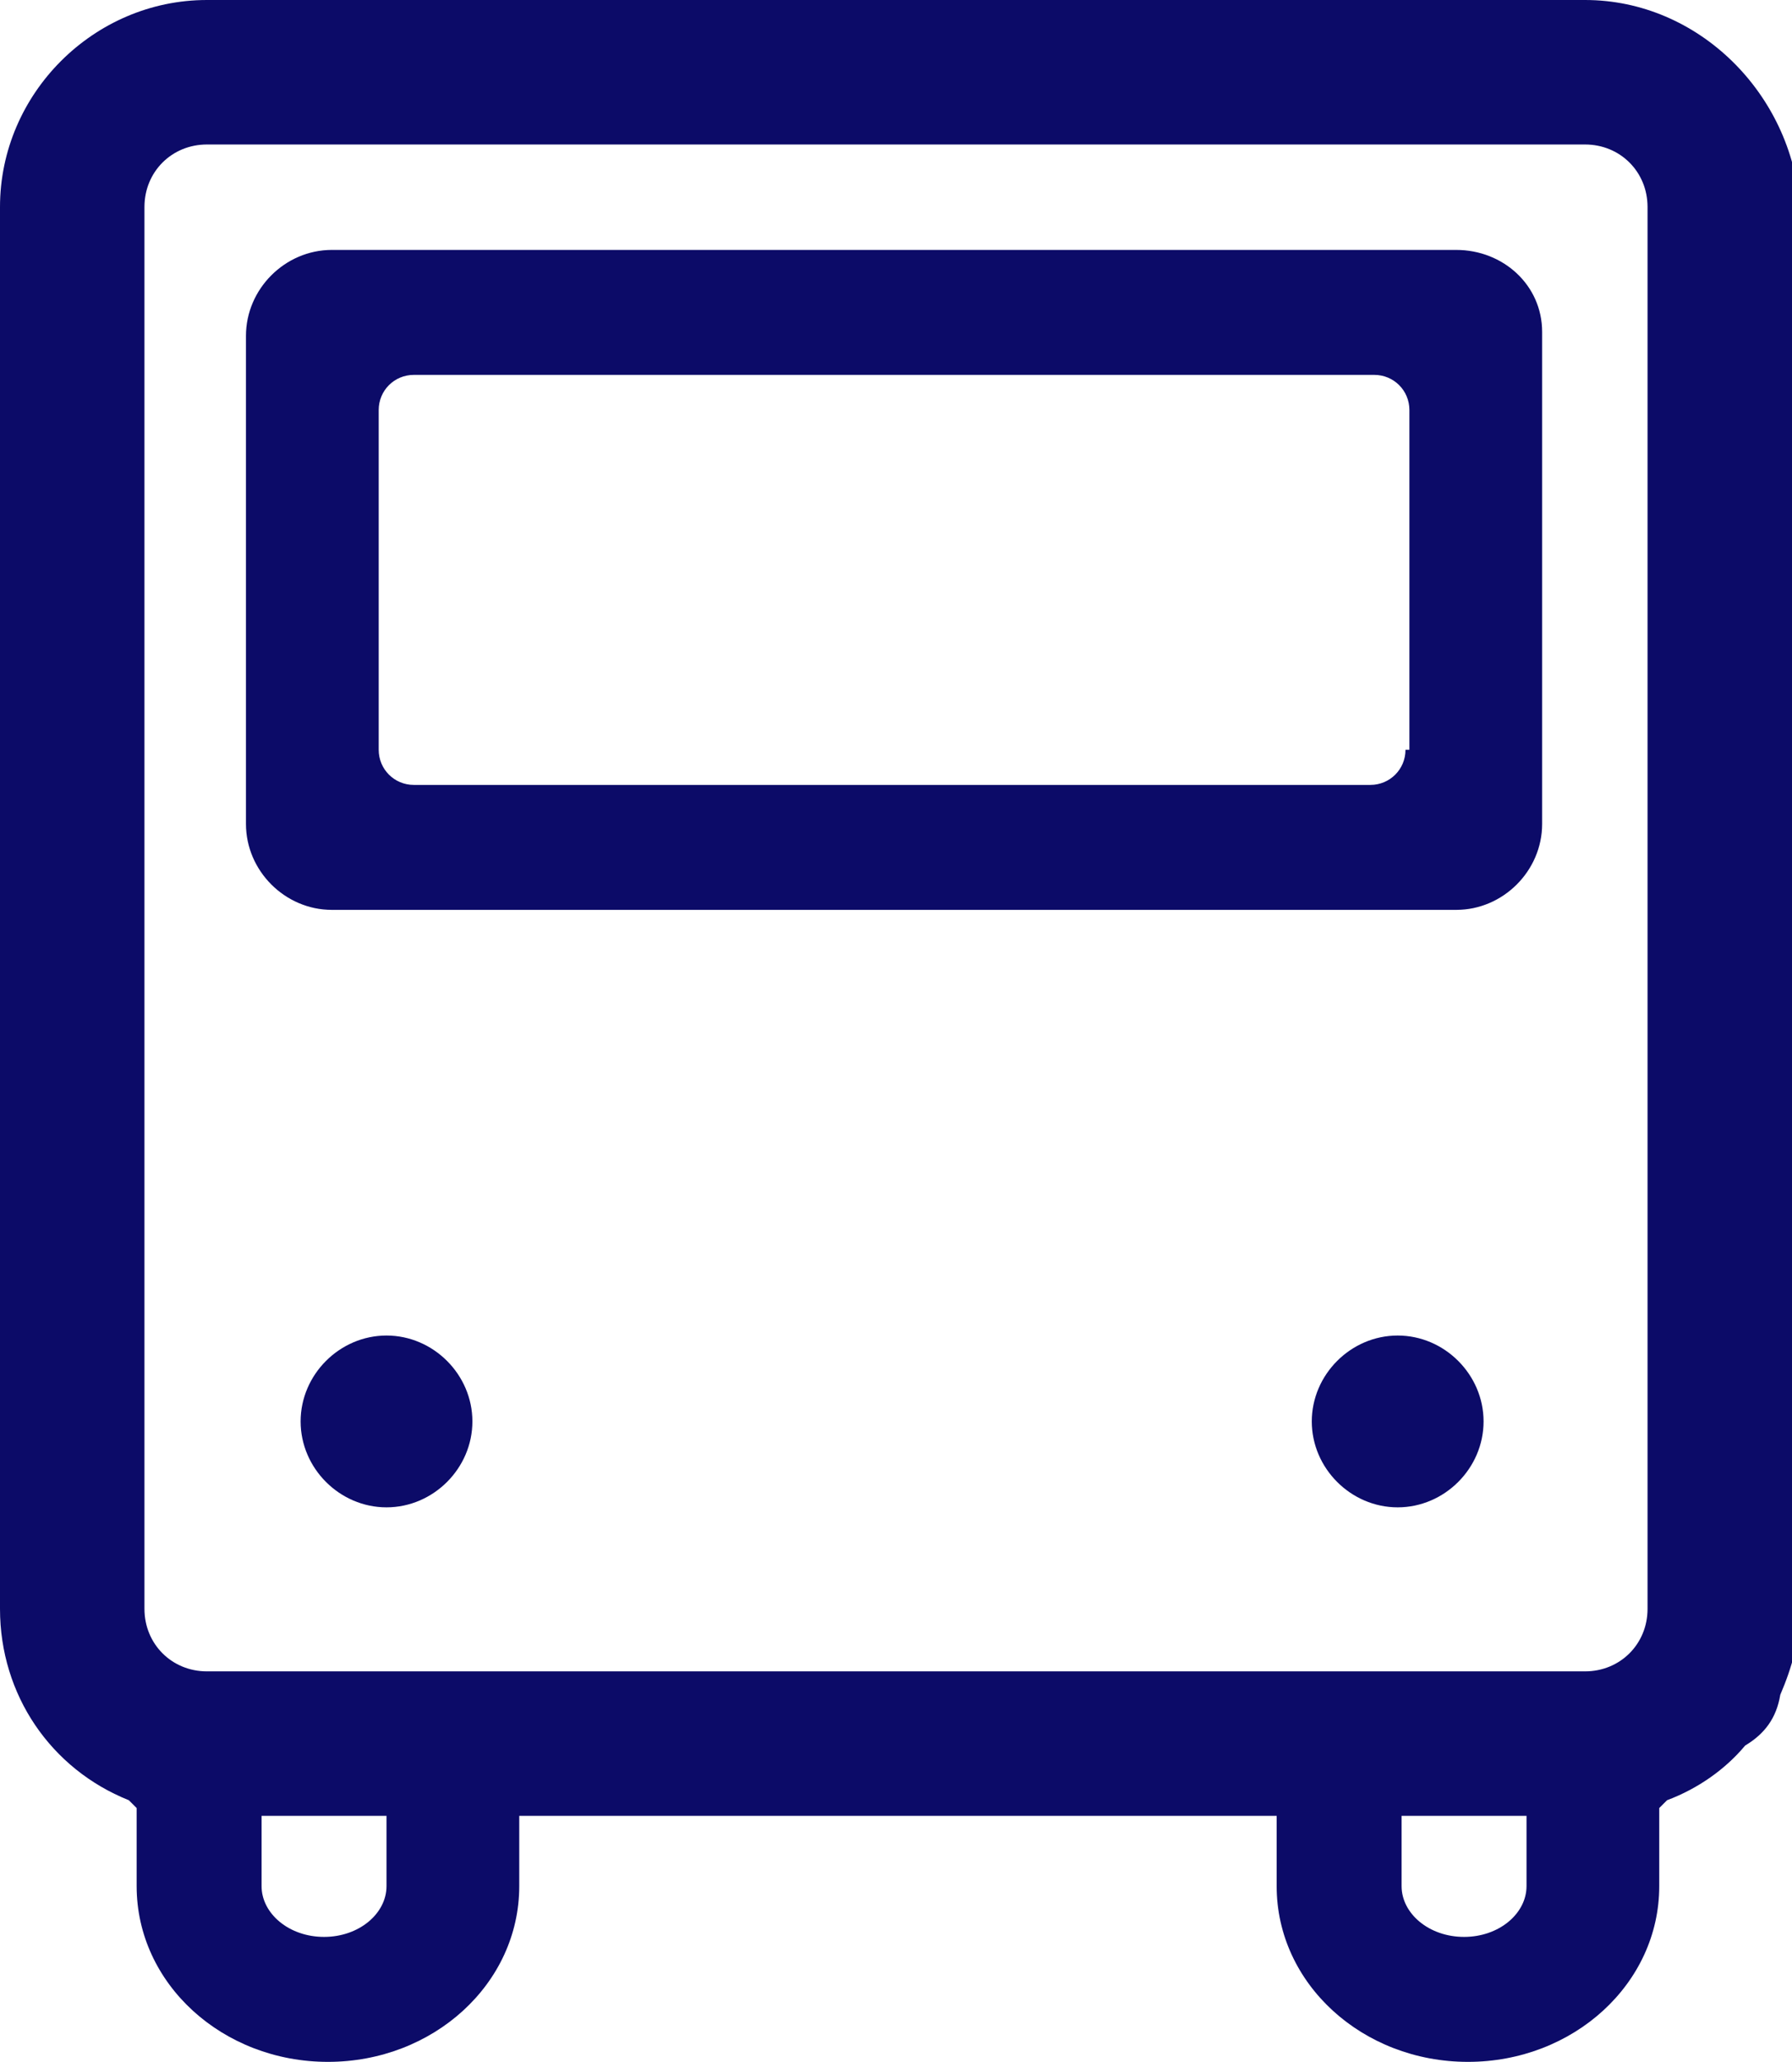 <svg xmlns="http://www.w3.org/2000/svg" xmlns:xlink="http://www.w3.org/1999/xlink" viewBox="0 0 45.9 52.8"><defs><path id="a" d="M-243.1-601.6c-1.2 0-2.2 1-2.2 2.2 0 1.2 1 2.1 2.2 2.2 1.2 0 2.2-1 2.2-2.2 0-1.2-1-2.2-2.2-2.2"/></defs><clipPath id="b"><use xlink:href="#a" overflow="visible"/></clipPath><g clip-path="url(#b)"><defs><path id="c" d="M-695.9-1484.1h1440v3021h-1440z"/></defs><clipPath id="d"><use xlink:href="#c" overflow="visible"/></clipPath><path clip-path="url(#d)" fill="#0c0b68" d="M-250.3-606.6h14.3v14.3h-14.3z"/></g><defs><path id="e" d="M-269-601.6c-1.2 0-2.2 1-2.2 2.2 0 1.2 1 2.1 2.2 2.2 1.2 0 2.2-1 2.2-2.2-.1-1.2-1-2.2-2.2-2.2"/></defs><clipPath id="f"><use xlink:href="#e" overflow="visible"/></clipPath><g clip-path="url(#f)"><defs><path id="g" d="M-695.9-1484.1h1440v3021h-1440z"/></defs><clipPath id="h"><use xlink:href="#g" overflow="visible"/></clipPath><path clip-path="url(#h)" fill="#0c0b68" d="M-276.2-606.6h14.3v14.3h-14.3z"/></g><defs><path id="i" d="M-278.9-635.8h45.9v52.8h-45.9z"/></defs><clipPath id="j"><use xlink:href="#i" overflow="visible"/></clipPath><g clip-path="url(#j)"><defs><path id="k" d="M-695.9-1484.1h1440v3021h-1440z"/></defs><clipPath id="l"><use xlink:href="#k" overflow="visible"/></clipPath><g clip-path="url(#l)"><defs><path id="m" d="M-278.9-636.1h46v54h-46z"/></defs><clipPath id="n"><use xlink:href="#m" overflow="visible"/></clipPath><g clip-path="url(#n)"><defs><path id="o" d="M-238.3-635.8h-35.3c-2.9 0-5.3 2.4-5.3 5.3v35.9c0 2.2 1.3 4.1 3.3 4.9l.2.2v2c0 2.5 2.2 4.5 4.9 4.5s4.9-2 4.9-4.5v-1.8h19.4v1.8c0 2.5 2.2 4.5 4.9 4.5s4.9-2 4.9-4.5v-2l.2-.2c.8-.3 1.5-.8 2-1.4.5-.3.8-.7.9-1.3.3-.7.5-1.4.5-2.2v-35.9c-.2-2.9-2.6-5.3-5.5-5.3zm-30.7 48.3c0 .7-.7 1.3-1.6 1.3-.9 0-1.6-.6-1.6-1.3v-1.8h3.2v1.8zm29.1 0c0 .7-.7 1.3-1.6 1.3-.9 0-1.6-.6-1.6-1.3v-1.8h3.2v1.8zm3.1-7.1c0 .9-.7 1.6-1.6 1.6h-35.3c-.9 0-1.6-.7-1.6-1.6v-35.9c0-.9.7-1.6 1.6-1.6h35.3c.9 0 1.6.7 1.6 1.6v35.9z"/></defs><clipPath id="p"><use xlink:href="#o" overflow="visible"/></clipPath><g clip-path="url(#p)"><defs><path id="q" d="M-278.9-636.1h46v54h-46z"/></defs><clipPath id="r"><use xlink:href="#q" overflow="visible"/></clipPath><path clip-path="url(#r)" fill="#0c0b68" d="M-283.9-640.8h55.9v62.8h-55.9z"/></g></g></g></g><defs><path id="s" d="M-241.7-629.4h-28.8c-1.2 0-2.2 1-2.2 2.2v12.5c0 1.2 1 2.2 2.2 2.2h28.8c1.2 0 2.2-1 2.2-2.2v-12.5c0-1.3-1-2.2-2.2-2.2zm-1.2 12.7c0 .5-.4.9-.9.9h-24.6c-.5 0-.9-.4-.9-.9v-8.7c0-.5.4-.9.9-.9h24.6c.5 0 .9.4.9.9v8.7z"/></defs><clipPath id="t"><use xlink:href="#s" overflow="visible"/></clipPath><g clip-path="url(#t)"><defs><path id="u" d="M-695.9-1484.1h1440v3021h-1440z"/></defs><clipPath id="v"><use xlink:href="#u" overflow="visible"/></clipPath><path clip-path="url(#v)" fill="#0c0b68" d="M-277.6-634.4h43.1v26.9h-43.1z"/></g><defs><path id="w" d="M-243.1-601.6c-1.2 0-2.2 1-2.2 2.2 0 1.2 1 2.1 2.2 2.2 1.2 0 2.2-1 2.2-2.2 0-1.2-1-2.2-2.2-2.2"/></defs><clipPath id="x"><use xlink:href="#w" overflow="visible"/></clipPath><g clip-path="url(#x)"><defs><path id="y" d="M-695.9-1484.1h1440v3021h-1440z"/></defs><clipPath id="z"><use xlink:href="#y" overflow="visible"/></clipPath><path clip-path="url(#z)" fill="#0c0b68" d="M-250.3-606.6h14.3v14.3h-14.3z"/></g><defs><path id="A" d="M-269-601.6c-1.2 0-2.2 1-2.2 2.2 0 1.2 1 2.1 2.2 2.2 1.2 0 2.2-1 2.2-2.2-.1-1.2-1-2.2-2.2-2.2"/></defs><clipPath id="B"><use xlink:href="#A" overflow="visible"/></clipPath><g clip-path="url(#B)"><defs><path id="C" d="M-695.9-1484.1h1440v3021h-1440z"/></defs><clipPath id="D"><use xlink:href="#C" overflow="visible"/></clipPath><path clip-path="url(#D)" fill="#0c0b68" d="M-276.2-606.6h14.3v14.3h-14.3z"/></g><defs><path id="E" d="M-278.9-635.8h45.9v52.8h-45.9z"/></defs><clipPath id="F"><use xlink:href="#E" overflow="visible"/></clipPath><g clip-path="url(#F)"><defs><path id="G" d="M-695.9-1484.1h1440v3021h-1440z"/></defs><clipPath id="H"><use xlink:href="#G" overflow="visible"/></clipPath><g clip-path="url(#H)"><defs><path id="I" d="M-278.9-636.1h46v54h-46z"/></defs><clipPath id="J"><use xlink:href="#I" overflow="visible"/></clipPath><g clip-path="url(#J)"><defs><path id="K" d="M-238.3-635.8h-35.3c-2.9 0-5.3 2.4-5.3 5.3v35.9c0 2.2 1.3 4.1 3.3 4.9l.2.2v2c0 2.5 2.2 4.5 4.9 4.5s4.9-2 4.9-4.5v-1.8h19.4v1.8c0 2.5 2.2 4.5 4.9 4.5s4.9-2 4.9-4.5v-2l.2-.2c.8-.3 1.5-.8 2-1.4.5-.3.8-.7.9-1.3.3-.7.5-1.4.5-2.2v-35.9c-.2-2.9-2.6-5.3-5.5-5.3zm-30.7 48.3c0 .7-.7 1.3-1.6 1.3-.9 0-1.6-.6-1.6-1.3v-1.8h3.2v1.8zm29.1 0c0 .7-.7 1.3-1.6 1.3-.9 0-1.6-.6-1.6-1.3v-1.8h3.2v1.8zm3.1-7.1c0 .9-.7 1.6-1.6 1.6h-35.3c-.9 0-1.6-.7-1.6-1.6v-35.9c0-.9.7-1.6 1.6-1.6h35.3c.9 0 1.6.7 1.6 1.6v35.9z"/></defs><clipPath id="L"><use xlink:href="#K" overflow="visible"/></clipPath><g clip-path="url(#L)"><defs><path id="M" d="M-278.9-636.1h46v54h-46z"/></defs><clipPath id="N"><use xlink:href="#M" overflow="visible"/></clipPath><path clip-path="url(#N)" fill="#0c0b68" d="M-283.9-640.8h55.9v62.8h-55.9z"/></g></g></g></g><defs><path id="O" d="M-241.7-629.4h-28.8c-1.2 0-2.2 1-2.2 2.2v12.5c0 1.2 1 2.2 2.2 2.2h28.8c1.2 0 2.2-1 2.2-2.2v-12.5c0-1.3-1-2.2-2.2-2.2zm-1.2 12.7c0 .5-.4.9-.9.9h-24.6c-.5 0-.9-.4-.9-.9v-8.7c0-.5.4-.9.9-.9h24.6c.5 0 .9.4.9.9v8.7z"/></defs><clipPath id="P"><use xlink:href="#O" overflow="visible"/></clipPath><g clip-path="url(#P)"><defs><path id="Q" d="M-695.9-1484.1h1440v3021h-1440z"/></defs><clipPath id="R"><use xlink:href="#Q" overflow="visible"/></clipPath><path clip-path="url(#R)" fill="#0c0b68" d="M-277.6-634.4h43.1v26.9h-43.1z"/></g><defs><path id="S" d="M39.4 771.9c-1.2 0-2.2 1-2.2 2.2 0 1.2 1 2.1 2.2 2.2 1.2 0 2.2-1 2.2-2.2 0-1.2-1-2.2-2.2-2.2"/></defs><clipPath id="T"><use xlink:href="#S" overflow="visible"/></clipPath><g clip-path="url(#T)"><defs><path id="U" d="M-413.4-110.6h1440v3021h-1440z"/></defs><clipPath id="V"><use xlink:href="#U" overflow="visible"/></clipPath><path clip-path="url(#V)" fill="#0c0b68" d="M32.2 766.9h14.3v14.3H32.2z"/></g><g><defs><path id="W" d="M13.5 771.9c-1.2 0-2.2 1-2.2 2.2 0 1.2 1 2.1 2.2 2.2 1.2 0 2.2-1 2.2-2.2-.1-1.2-1-2.2-2.2-2.2"/></defs><clipPath id="X"><use xlink:href="#W" overflow="visible"/></clipPath><g clip-path="url(#X)"><defs><path id="Y" d="M-413.4-110.6h1440v3021h-1440z"/></defs><clipPath id="Z"><use xlink:href="#Y" overflow="visible"/></clipPath><path clip-path="url(#Z)" fill="#0c0b68" d="M6.3 766.9h14.3v14.3H6.3z"/></g></g><g><defs><path id="aa" d="M3.6 737.7h45.9v52.8H3.6z"/></defs><clipPath id="ab"><use xlink:href="#aa" overflow="visible"/></clipPath><g clip-path="url(#ab)"><defs><path id="ac" d="M-413.4-110.6h1440v3021h-1440z"/></defs><clipPath id="ad"><use xlink:href="#ac" overflow="visible"/></clipPath><g clip-path="url(#ad)"><defs><path id="ae" d="M3.6 737.4h46v54h-46z"/></defs><clipPath id="af"><use xlink:href="#ae" overflow="visible"/></clipPath><g clip-path="url(#af)"><defs><path id="ag" d="M44.2 737.7H8.8c-2.9 0-5.3 2.4-5.3 5.3v35.9c0 2.2 1.3 4.1 3.3 4.9l.2.2v2c0 2.5 2.2 4.5 4.9 4.5s4.9-2 4.9-4.5v-1.8h19.4v1.8c0 2.5 2.2 4.5 4.9 4.5s4.9-2 4.9-4.5v-2l.2-.2c.8-.3 1.5-.8 2-1.4.5-.3.8-.7.9-1.3.3-.7.5-1.4.5-2.2V743c-.1-2.9-2.5-5.3-5.4-5.3zM13.5 786c0 .7-.7 1.3-1.6 1.3-.9 0-1.6-.6-1.6-1.3v-1.8h3.2v1.8zm29.1 0c0 .7-.7 1.3-1.6 1.3-.9 0-1.6-.6-1.6-1.3v-1.8h3.2v1.8zm3.1-7.1c0 .9-.7 1.6-1.6 1.6H8.8c-.9 0-1.6-.7-1.6-1.6V743c0-.9.7-1.6 1.6-1.6h35.3c.9 0 1.6.7 1.6 1.6v35.9z"/></defs><clipPath id="ah"><use xlink:href="#ag" overflow="visible"/></clipPath><g clip-path="url(#ah)"><defs><path id="ai" d="M3.6 737.4h46v54h-46z"/></defs><clipPath id="aj"><use xlink:href="#ai" overflow="visible"/></clipPath><path clip-path="url(#aj)" fill="#0c0b68" d="M-1.4 732.7h55.9v62.8H-1.4z"/></g></g></g></g></g><g><defs><path id="ak" d="M40.8 744.1H12c-1.2 0-2.2 1-2.2 2.2v12.5c0 1.2 1 2.2 2.2 2.2h28.8c1.2 0 2.2-1 2.2-2.2v-12.5c0-1.3-1-2.2-2.2-2.2zm-1.2 12.7c0 .5-.4.9-.9.9H14.1c-.5 0-.9-.4-.9-.9v-8.7c0-.5.4-.9.9-.9h24.6c.5 0 .9.4.9.9v8.7z"/></defs><clipPath id="al"><use xlink:href="#ak" overflow="visible"/></clipPath><g clip-path="url(#al)"><defs><path id="am" d="M-413.4-110.6h1440v3021h-1440z"/></defs><clipPath id="an"><use xlink:href="#am" overflow="visible"/></clipPath><path clip-path="url(#an)" fill="#0c0b68" d="M4.9 739.1H48V766H4.9z"/></g></g><g><defs><path id="ao" d="M-244.2-601.6c-1.2 0-2.2 1-2.2 2.2 0 1.2 1 2.1 2.2 2.2 1.2 0 2.2-1 2.2-2.2 0-1.2-1-2.2-2.2-2.2"/></defs><clipPath id="ap"><use xlink:href="#ao" overflow="visible"/></clipPath><g clip-path="url(#ap)"><defs><path id="aq" d="M-697-1484.1H743v3021H-697z"/></defs><clipPath id="ar"><use xlink:href="#aq" overflow="visible"/></clipPath><path clip-path="url(#ar)" fill="#0c0b68" d="M-251.4-606.6h14.3v14.3h-14.3z"/></g></g><g><defs><path id="as" d="M-270.1-601.6c-1.2 0-2.2 1-2.2 2.2 0 1.2 1 2.1 2.2 2.2 1.2 0 2.2-1 2.2-2.2-.1-1.2-1-2.2-2.2-2.2"/></defs><clipPath id="at"><use xlink:href="#as" overflow="visible"/></clipPath><g clip-path="url(#at)"><defs><path id="au" d="M-697-1484.1H743v3021H-697z"/></defs><clipPath id="av"><use xlink:href="#au" overflow="visible"/></clipPath><path clip-path="url(#av)" fill="#0c0b68" d="M-277.3-606.6h14.3v14.3h-14.3z"/></g></g><g><defs><path id="aw" d="M-280-635.8h45.9v52.8H-280z"/></defs><clipPath id="ax"><use xlink:href="#aw" overflow="visible"/></clipPath><g clip-path="url(#ax)"><defs><path id="ay" d="M-697-1484.1H743v3021H-697z"/></defs><clipPath id="az"><use xlink:href="#ay" overflow="visible"/></clipPath><g clip-path="url(#az)"><defs><path id="aA" d="M-280-636.1h46v54h-46z"/></defs><clipPath id="aB"><use xlink:href="#aA" overflow="visible"/></clipPath><g clip-path="url(#aB)"><defs><path id="aC" d="M-239.4-635.8h-35.3c-2.9 0-5.3 2.4-5.3 5.3v35.9c0 2.2 1.3 4.1 3.3 4.9l.2.2v2c0 2.5 2.2 4.5 4.9 4.5s4.9-2 4.9-4.5v-1.8h19.4v1.8c0 2.5 2.2 4.5 4.9 4.5s4.9-2 4.9-4.5v-2l.2-.2c.8-.3 1.5-.8 2-1.4.5-.3.8-.7.9-1.3.3-.7.5-1.4.5-2.2v-35.9c-.2-2.9-2.6-5.3-5.5-5.3zm-30.7 48.3c0 .7-.7 1.3-1.6 1.3s-1.6-.6-1.6-1.3v-1.8h3.2v1.8zm29.1 0c0 .7-.7 1.3-1.6 1.3-.9 0-1.6-.6-1.6-1.3v-1.8h3.2v1.8zm3.1-7.1c0 .9-.7 1.6-1.6 1.6h-35.3c-.9 0-1.6-.7-1.6-1.6v-35.9c0-.9.7-1.6 1.6-1.6h35.3c.9 0 1.6.7 1.6 1.6v35.9z"/></defs><clipPath id="aD"><use xlink:href="#aC" overflow="visible"/></clipPath><g clip-path="url(#aD)"><defs><path id="aE" d="M-280-636.1h46v54h-46z"/></defs><clipPath id="aF"><use xlink:href="#aE" overflow="visible"/></clipPath><path clip-path="url(#aF)" fill="#0c0b68" d="M-285-640.8h55.9v62.8H-285z"/></g></g></g></g></g><g><defs><path id="aG" d="M-242.8-629.4h-28.8c-1.2 0-2.2 1-2.2 2.2v12.5c0 1.2 1 2.2 2.2 2.2h28.8c1.2 0 2.2-1 2.2-2.2v-12.5c0-1.3-1-2.2-2.2-2.2zm-1.2 12.7c0 .5-.4.9-.9.9h-24.6c-.5 0-.9-.4-.9-.9v-8.7c0-.5.4-.9.9-.9h24.6c.5 0 .9.4.9.9v8.7z"/></defs><clipPath id="aH"><use xlink:href="#aG" overflow="visible"/></clipPath><g clip-path="url(#aH)"><defs><path id="aI" d="M-697-1484.1H743v3021H-697z"/></defs><clipPath id="aJ"><use xlink:href="#aI" overflow="visible"/></clipPath><path clip-path="url(#aJ)" fill="#0c0b68" d="M-278.7-634.4h43.1v26.9h-43.1z"/></g></g><g><defs><path id="aK" d="M-280-635.8h45.9v52.8H-280z"/></defs><clipPath id="aL"><use xlink:href="#aK" overflow="visible"/></clipPath><g clip-path="url(#aL)"><defs><path id="aM" d="M-697-1484.1H743v3021H-697z"/></defs><clipPath id="aN"><use xlink:href="#aM" overflow="visible"/></clipPath><g clip-path="url(#aN)"><defs><path id="aO" d="M-280-636.1h46v54h-46z"/></defs><clipPath id="aP"><use xlink:href="#aO" overflow="visible"/></clipPath><g clip-path="url(#aP)"><defs><path id="aQ" d="M-239.4-635.8h-35.3c-2.9 0-5.3 2.4-5.3 5.3v35.9c0 2.2 1.3 4.1 3.3 4.9l.2.2v2c0 2.5 2.2 4.5 4.9 4.5s4.9-2 4.9-4.5v-1.8h19.4v1.8c0 2.5 2.2 4.5 4.9 4.5s4.9-2 4.9-4.5v-2l.2-.2c.8-.3 1.5-.8 2-1.4.5-.3.8-.7.9-1.3.3-.7.5-1.4.5-2.2v-35.9c-.2-2.9-2.6-5.3-5.5-5.3zm-30.7 48.3c0 .7-.7 1.3-1.6 1.3s-1.6-.6-1.6-1.3v-1.8h3.2v1.8zm29.1 0c0 .7-.7 1.3-1.6 1.3-.9 0-1.6-.6-1.6-1.3v-1.8h3.2v1.8zm3.1-7.1c0 .9-.7 1.6-1.6 1.6h-35.3c-.9 0-1.6-.7-1.6-1.6v-35.9c0-.9.7-1.6 1.6-1.6h35.3c.9 0 1.6.7 1.6 1.6v35.9z"/></defs><clipPath id="aR"><use xlink:href="#aQ" overflow="visible"/></clipPath><g clip-path="url(#aR)"><defs><path id="aS" d="M-280-636.1h46v54h-46z"/></defs><clipPath id="aT"><use xlink:href="#aS" overflow="visible"/></clipPath><path clip-path="url(#aT)" fill="#0c0b68" d="M-285-640.8h55.9v62.8H-285z"/></g></g></g></g></g><g><defs><path id="aU" d="M-244.2-601.6c-1.2 0-2.2 1-2.2 2.2 0 1.2 1 2.1 2.2 2.2 1.2 0 2.2-1 2.2-2.2 0-1.2-1-2.2-2.2-2.2"/></defs><clipPath id="aV"><use xlink:href="#aU" overflow="visible"/></clipPath><g clip-path="url(#aV)"><defs><path id="aW" d="M-697-1484.1H743v3021H-697z"/></defs><clipPath id="aX"><use xlink:href="#aW" overflow="visible"/></clipPath><path clip-path="url(#aX)" fill="#0c0b68" d="M-251.4-606.6h14.3v14.3h-14.3z"/></g></g><g><defs><path id="aY" d="M-270.1-601.6c-1.2 0-2.2 1-2.2 2.2 0 1.2 1 2.1 2.2 2.2 1.2 0 2.2-1 2.2-2.2-.1-1.2-1-2.2-2.2-2.2"/></defs><clipPath id="aZ"><use xlink:href="#aY" overflow="visible"/></clipPath><g clip-path="url(#aZ)"><defs><path id="ba" d="M-697-1484.1H743v3021H-697z"/></defs><clipPath id="bb"><use xlink:href="#ba" overflow="visible"/></clipPath><path clip-path="url(#bb)" fill="#0c0b68" d="M-277.3-606.6h14.3v14.3h-14.3z"/></g></g><g><defs><path id="bc" d="M-280-635.8h45.9v52.8H-280z"/></defs><clipPath id="bd"><use xlink:href="#bc" overflow="visible"/></clipPath><g clip-path="url(#bd)"><defs><path id="be" d="M-697-1484.1H743v3021H-697z"/></defs><clipPath id="bf"><use xlink:href="#be" overflow="visible"/></clipPath><g clip-path="url(#bf)"><defs><path id="bg" d="M-280-636.1h46v54h-46z"/></defs><clipPath id="bh"><use xlink:href="#bg" overflow="visible"/></clipPath><g clip-path="url(#bh)"><defs><path id="bi" d="M-239.4-635.8h-35.3c-2.9 0-5.3 2.4-5.3 5.3v35.9c0 2.2 1.3 4.1 3.3 4.9l.2.2v2c0 2.5 2.2 4.5 4.9 4.5s4.9-2 4.9-4.5v-1.8h19.4v1.8c0 2.5 2.2 4.5 4.9 4.5s4.9-2 4.9-4.5v-2l.2-.2c.8-.3 1.5-.8 2-1.4.5-.3.8-.7.9-1.3.3-.7.5-1.4.5-2.2v-35.9c-.2-2.9-2.6-5.3-5.5-5.3zm-30.7 48.3c0 .7-.7 1.3-1.6 1.3s-1.6-.6-1.6-1.3v-1.8h3.2v1.8zm29.1 0c0 .7-.7 1.3-1.6 1.3-.9 0-1.6-.6-1.6-1.3v-1.8h3.2v1.8zm3.1-7.1c0 .9-.7 1.6-1.6 1.6h-35.3c-.9 0-1.6-.7-1.6-1.6v-35.9c0-.9.7-1.6 1.6-1.6h35.3c.9 0 1.6.7 1.6 1.6v35.9z"/></defs><clipPath id="bj"><use xlink:href="#bi" overflow="visible"/></clipPath><g clip-path="url(#bj)"><defs><path id="bk" d="M-280-636.1h46v54h-46z"/></defs><clipPath id="bl"><use xlink:href="#bk" overflow="visible"/></clipPath><path clip-path="url(#bl)" fill="#0c0b68" d="M-285-640.8h55.9v62.8H-285z"/></g></g></g></g></g><g><defs><path id="bm" d="M-242.8-629.4h-28.8c-1.2 0-2.2 1-2.2 2.2v12.5c0 1.2 1 2.2 2.2 2.2h28.8c1.2 0 2.2-1 2.2-2.2v-12.5c0-1.3-1-2.2-2.2-2.2zm-1.2 12.7c0 .5-.4.9-.9.9h-24.6c-.5 0-.9-.4-.9-.9v-8.7c0-.5.4-.9.9-.9h24.6c.5 0 .9.4.9.9v8.7z"/></defs><clipPath id="bn"><use xlink:href="#bm" overflow="visible"/></clipPath><g clip-path="url(#bn)"><defs><path id="bo" d="M-697-1484.1H743v3021H-697z"/></defs><clipPath id="bp"><use xlink:href="#bo" overflow="visible"/></clipPath><path clip-path="url(#bp)" fill="#0c0b68" d="M-278.7-634.4h43.1v26.9h-43.1z"/></g></g><g><defs><path id="bq" d="M35.8 34.2c-1.2 0-2.2 1-2.2 2.2 0 1.2 1 2.2 2.2 2.2 1.2 0 2.2-1 2.2-2.2 0-1.2-1-2.2-2.2-2.2"/></defs><clipPath id="br"><use xlink:href="#bq" overflow="visible"/></clipPath><path clip-path="url(#br)" fill="#0c0b68" d="M28.7 29.2H43v14.3H28.7z"/></g><g><defs><path id="bs" d="M9.9 34.2c-1.2 0-2.2 1-2.2 2.2 0 1.2 1 2.2 2.2 2.2 1.2 0 2.2-1 2.2-2.2 0-1.2-1-2.2-2.2-2.2"/></defs><clipPath id="bt"><use xlink:href="#bs" overflow="visible"/></clipPath><path clip-path="url(#bt)" fill="#0c0b68" d="M2.8 29.2h14.3v14.3H2.8z"/></g><g><defs><path id="bu" d="M0 0h45.9v52.8H0z"/></defs><clipPath id="bv"><use xlink:href="#bu" overflow="visible"/></clipPath><g clip-path="url(#bv)"><defs><path id="bw" d="M0-.3h46v54H0z"/></defs><clipPath id="bx"><use xlink:href="#bw" overflow="visible"/></clipPath><g clip-path="url(#bx)"><defs><path id="by" d="M40.6 0H5.3C2.4 0 0 2.4 0 5.3v35.9c0 2.2 1.3 4.1 3.3 4.9l.2.2v2c0 2.5 2.2 4.5 4.9 4.5s4.9-2 4.9-4.5v-1.8h19.4v1.8c0 2.5 2.2 4.5 4.9 4.5s4.9-2 4.9-4.5v-2l.2-.2c.8-.3 1.5-.8 2-1.4.5-.3.8-.7.9-1.3.3-.7.5-1.4.5-2.2V5.3C45.9 2.4 43.5 0 40.6 0zM9.9 48.3c0 .7-.7 1.3-1.6 1.3-.9 0-1.6-.6-1.6-1.3v-1.8h3.2v1.8zm29.2 0c0 .7-.7 1.3-1.6 1.3-.9 0-1.6-.6-1.6-1.3v-1.8h3.2v1.8zm3.1-7.1c0 .9-.7 1.6-1.6 1.6H5.3c-.9 0-1.6-.7-1.6-1.6V5.3c0-.9.7-1.6 1.6-1.6h35.3c.9 0 1.6.7 1.6 1.6v35.9z"/></defs><clipPath id="bz"><use xlink:href="#by" overflow="visible"/></clipPath><g clip-path="url(#bz)"><defs><path id="bA" d="M0-.3h46v54H0z"/></defs><clipPath id="bB"><use xlink:href="#bA" overflow="visible"/></clipPath><path clip-path="url(#bB)" fill="#0c0b68" d="M-5-5h55.9v62.8H-5z"/></g></g></g></g><g><defs><path id="bC" d="M37.3 6.4H8.5c-1.2 0-2.2 1-2.2 2.2v12.5c0 1.2 1 2.2 2.2 2.2h28.8c1.2 0 2.2-1 2.2-2.2V8.5c0-1.2-1-2.1-2.2-2.1zM36 19.2c0 .5-.4.9-.9.9H10.6c-.5 0-.9-.4-.9-.9v-8.7c0-.5.4-.9.9-.9h24.6c.5 0 .9.4.9.9v8.7z"/></defs><clipPath id="bD"><use xlink:href="#bC" overflow="visible"/></clipPath><path clip-path="url(#bD)" fill="#0c0b68" d="M1.3 1.4h43.1v26.9H1.3z"/></g></svg>
